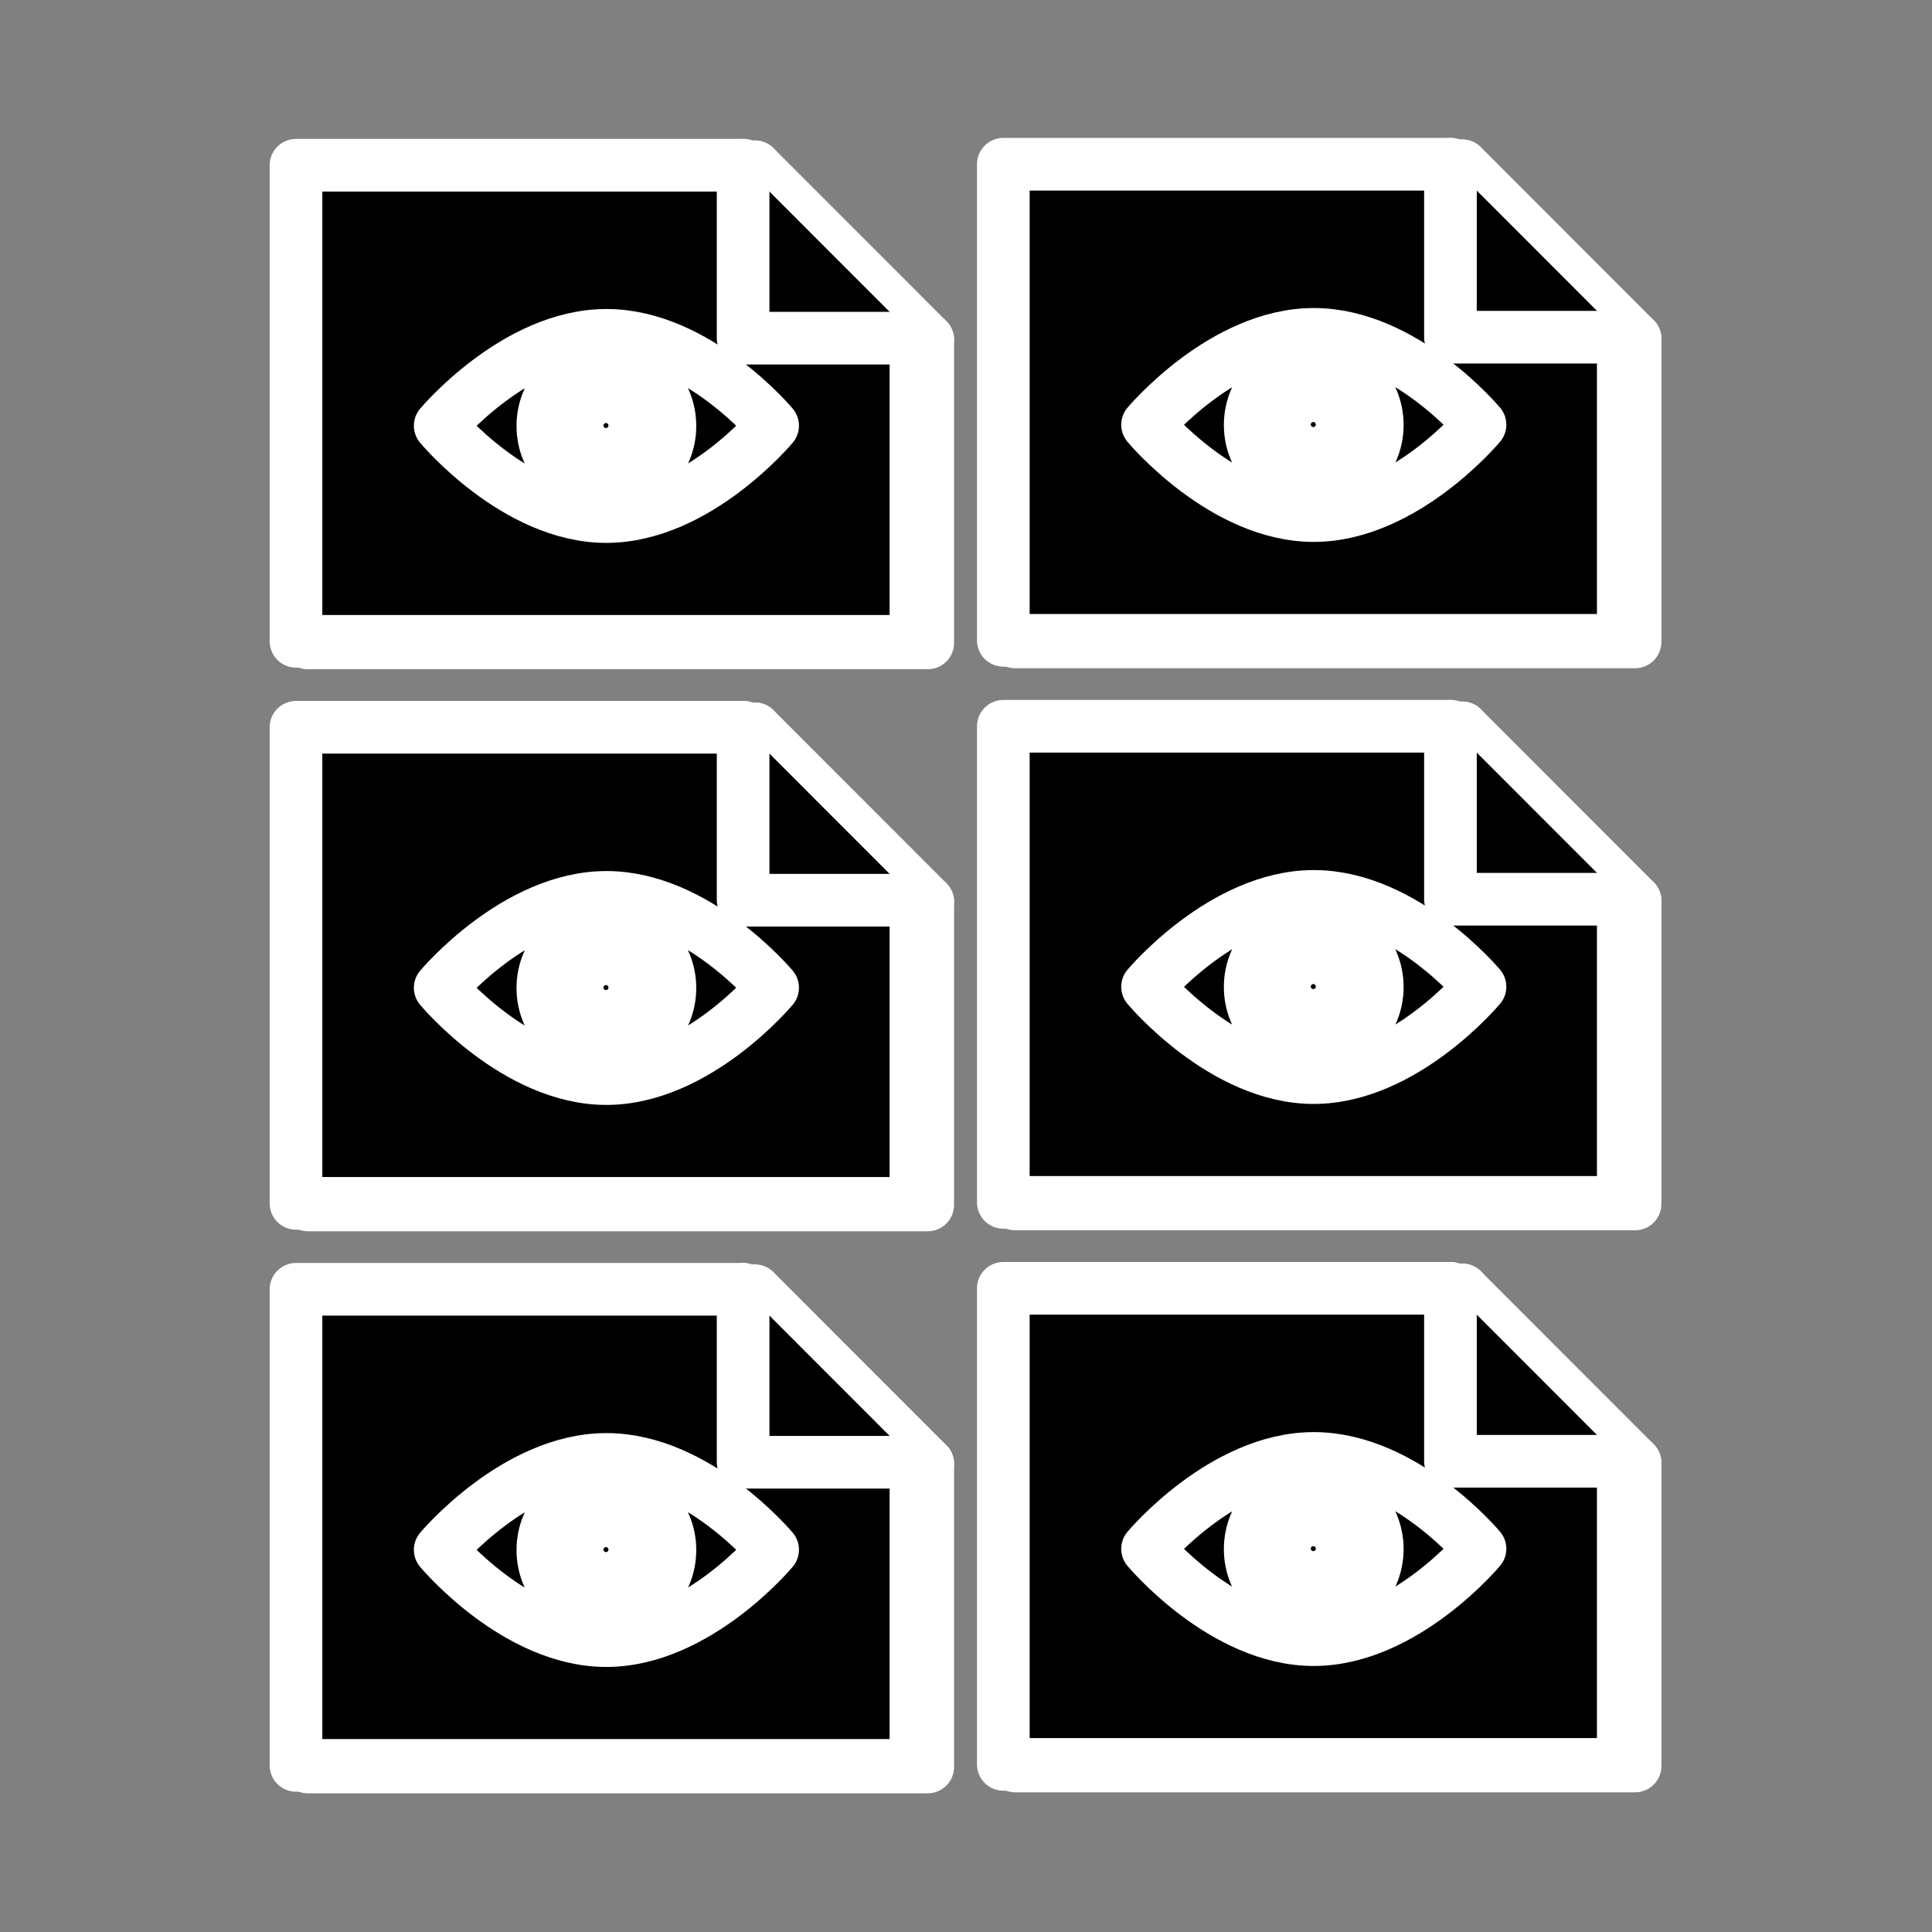 <?xml version="1.0" ?><!DOCTYPE svg  PUBLIC '-//W3C//DTD SVG 1.1//EN'  'http://www.w3.org/Graphics/SVG/1.1/DTD/svg11.dtd'><svg height="55px" viewBox="0 0 55 55" width="55px" xmlns="http://www.w3.org/2000/svg" xmlns:xlink="http://www.w3.org/1999/xlink" stroke-linecap="round" stroke-linejoin="round" stroke-width="3.5" stroke="#fff" fill="#000">
  <rect x="0" y="0" width="55" height="55" fill="#808080" stroke="none"/>
  <g
     transform="matrix(0.634,0,0,0.634,-0.877,11.992)"
     id="g3882"
     style="fill:none;stroke:#fff;stroke-width:2.364;stroke-miterlimit:4;stroke-opacity:1;stroke-dasharray:none">
    <g
       id="g3884"
       style="fill:none;stroke:#fff;stroke-width:2.364;stroke-miterlimit:4;stroke-opacity:1;stroke-dasharray:none">
      <polygon
         points="43.041,21.577 35.281,13.812 15.204,13.812 15.204,35.189 43.041,35.189 "
         id="polygon3886"
         style="fill:none;stroke:#fff;stroke-width:2.364;stroke-miterlimit:4;stroke-opacity:1;stroke-dasharray:none" />
      <polyline
         id="polyline3888"
         points="35.281,13.812 35.281,21.577 43.041,21.577    "
         style="fill:none;stroke:#fff;stroke-width:2.364;stroke-miterlimit:4;stroke-opacity:1;stroke-dasharray:none" />
    </g>
  </g>
  <g
     transform="matrix(0.634,0,0,0.634,-1.213,11.947)"
     id="g3882-5"
     style="fill:#000;fill-opacity:1;stroke:#fff;stroke-width:2.364;stroke-miterlimit:4;stroke-opacity:1;stroke-dasharray:none">
    <g
       id="g3884-1"
       style="fill:#000;fill-opacity:1;stroke:#fff;stroke-width:2.364;stroke-miterlimit:4;stroke-opacity:1;stroke-dasharray:none">
      <polygon
         points="43.041,35.189 43.041,21.577 35.281,13.812 15.204,13.812 15.204,35.189 "
         id="polygon3886-0"
         style="fill:#000;fill-opacity:1;stroke:#fff;stroke-width:2.364;stroke-miterlimit:4;stroke-opacity:1;stroke-dasharray:none" />
      <polyline
         id="polyline3888-4"
         points="35.281,13.812 35.281,21.577 43.041,21.577    "
         style="fill:#000;fill-opacity:1;stroke:#fff;stroke-width:2.364;stroke-miterlimit:4;stroke-opacity:1;stroke-dasharray:none" />
    </g>
  </g>
  <path
     d="m 17.263,25.547 c -2.58,0 -4.731,2.573 -4.731,2.573 0,0 2.15,2.586 4.731,2.585 2.582,-0.003 4.732,-2.587 4.732,-2.587 0,0 -2.15,-2.573 -4.732,-2.571 z m 0,4.389 c -0.999,0 -1.809,-0.81 -1.809,-1.81 0,-0.997 0.81,-1.809 1.809,-1.809 0.998,0 1.808,0.812 1.808,1.809 0,1 -0.81,1.81 -1.808,1.81 z"
     id="path3890-6"
     style="fill:none;stroke:#fff;stroke-width:1.5;stroke-miterlimit:4;stroke-opacity:1;stroke-dasharray:none" />
  <circle
     cx="29.207"
     cy="25.863"
     r="1.294"
     transform="matrix(0.634,0,0,0.634,-1.267,11.717)"
     id="circle3892-5"
     style="fill:none;stroke:#fff;stroke-width:2.364;stroke-miterlimit:4;stroke-opacity:1;stroke-dasharray:none" />
  <g
     transform="matrix(0.634,0,0,0.634,19.259,11.964)"
     id="g3882-3"
     style="fill:none;stroke:#fff;stroke-width:2.364;stroke-miterlimit:4;stroke-opacity:1;stroke-dasharray:none">
    <g
       id="g3884-0"
       style="fill:none;stroke:#fff;stroke-width:2.364;stroke-miterlimit:4;stroke-opacity:1;stroke-dasharray:none">
      <polygon
         points="35.281,13.812 15.204,13.812 15.204,35.189 43.041,35.189 43.041,21.577 "
         id="polygon3886-3"
         style="fill:none;stroke:#fff;stroke-width:2.364;stroke-miterlimit:4;stroke-opacity:1;stroke-dasharray:none" />
      <polyline
         id="polyline3888-8"
         points="35.281,13.812 35.281,21.577 43.041,21.577    "
         style="fill:none;stroke:#fff;stroke-width:2.364;stroke-miterlimit:4;stroke-opacity:1;stroke-dasharray:none" />
    </g>
  </g>
  <g
     transform="matrix(0.634,0,0,0.634,18.923,11.919)"
     id="g3882-5-8"
     style="fill:#000;fill-opacity:1;stroke:#fff;stroke-width:2.364;stroke-miterlimit:4;stroke-opacity:1;stroke-dasharray:none">
    <g
       id="g3884-1-8"
       style="fill:#000;fill-opacity:1;stroke:#fff;stroke-width:2.364;stroke-miterlimit:4;stroke-opacity:1;stroke-dasharray:none">
      <polygon
         points="43.041,21.577 35.281,13.812 15.204,13.812 15.204,35.189 43.041,35.189 "
         id="polygon3886-0-1"
         style="fill:#000;fill-opacity:1;stroke:#fff;stroke-width:2.364;stroke-miterlimit:4;stroke-opacity:1;stroke-dasharray:none" />
      <polyline
         id="polyline3888-4-3"
         points="35.281,13.812 35.281,21.577 43.041,21.577    "
         style="fill:#000;fill-opacity:1;stroke:#fff;stroke-width:2.364;stroke-miterlimit:4;stroke-opacity:1;stroke-dasharray:none" />
    </g>
  </g>
  <path
     d="m 37.4,25.519 c -2.58,0 -4.731,2.573 -4.731,2.573 0,0 2.15,2.586 4.731,2.585 2.582,-0.003 4.732,-2.587 4.732,-2.587 0,0 -2.15,-2.573 -4.732,-2.571 z m 0,4.389 c -0.999,0 -1.809,-0.81 -1.809,-1.81 0,-0.997 0.81,-1.809 1.809,-1.809 0.998,0 1.808,0.812 1.808,1.809 0,1 -0.81,1.81 -1.808,1.81 z"
     id="path3890-6-9"
     style="fill:#000;fill-opacity:1;stroke:#fff;stroke-width:1.5;stroke-miterlimit:4;stroke-opacity:1;stroke-dasharray:none" />
  <circle
     cx="29.207"
     cy="25.863"
     r="1.294"
     transform="matrix(0.634,0,0,0.634,18.87,11.689)"
     id="circle3892-5-0"
     style="fill:none;stroke:#fff;stroke-width:2.364;stroke-miterlimit:4;stroke-opacity:1;stroke-dasharray:none" />
  <g
     transform="matrix(0.634,0,0,0.634,-0.877,27.992)"
     id="g3882-33"
     style="fill:none;stroke:#fff;stroke-width:2.364;stroke-miterlimit:4;stroke-opacity:1;stroke-dasharray:none">
    <g
       id="g3884-3"
       style="fill:none;stroke:#fff;stroke-width:2.364;stroke-miterlimit:4;stroke-opacity:1;stroke-dasharray:none">
      <polygon
         points="15.204,13.812 15.204,35.189 43.041,35.189 43.041,21.577 35.281,13.812 "
         id="polygon3886-7"
         style="fill:none;stroke:#fff;stroke-width:2.364;stroke-miterlimit:4;stroke-opacity:1;stroke-dasharray:none" />
      <polyline
         id="polyline3888-46"
         points="35.281,13.812 35.281,21.577 43.041,21.577    "
         style="fill:none;stroke:#fff;stroke-width:2.364;stroke-miterlimit:4;stroke-opacity:1;stroke-dasharray:none" />
    </g>
  </g>
  <g
     transform="matrix(0.634,0,0,0.634,-1.213,27.947)"
     id="g3882-5-5"
     style="fill:#000;fill-opacity:1;stroke:#fff;stroke-width:2.364;stroke-miterlimit:4;stroke-opacity:1;stroke-dasharray:none">
    <g
       id="g3884-1-2"
       style="fill:#000;fill-opacity:1;stroke:#fff;stroke-width:2.364;stroke-miterlimit:4;stroke-opacity:1;stroke-dasharray:none">
      <polygon
         points="35.281,13.812 15.204,13.812 15.204,35.189 43.041,35.189 43.041,21.577 "
         id="polygon3886-0-15"
         style="fill:#000;fill-opacity:1;stroke:#fff;stroke-width:2.364;stroke-miterlimit:4;stroke-opacity:1;stroke-dasharray:none" />
      <polyline
         id="polyline3888-4-0"
         points="35.281,13.812 35.281,21.577 43.041,21.577    "
         style="fill:#000;fill-opacity:1;stroke:#fff;stroke-width:2.364;stroke-miterlimit:4;stroke-opacity:1;stroke-dasharray:none" />
    </g>
  </g>
  <path
     d="m 17.263,41.547 c -2.58,0 -4.731,2.573 -4.731,2.573 0,0 2.15,2.586 4.731,2.585 2.582,-0.003 4.732,-2.587 4.732,-2.587 0,0 -2.15,-2.573 -4.732,-2.571 z m 0,4.389 c -0.999,0 -1.809,-0.81 -1.809,-1.81 0,-0.997 0.81,-1.809 1.809,-1.809 0.998,0 1.808,0.812 1.808,1.809 0,1 -0.81,1.81 -1.808,1.81 z"
     id="path3890-6-93"
     style="fill:none;stroke:#fff;stroke-width:1.5;stroke-miterlimit:4;stroke-opacity:1;stroke-dasharray:none" />
  <circle
     cx="29.207"
     cy="25.863"
     r="1.294"
     transform="matrix(0.634,0,0,0.634,-1.267,27.717)"
     id="circle3892-5-8"
     style="fill:none;stroke:#fff;stroke-width:2.364;stroke-miterlimit:4;stroke-opacity:1;stroke-dasharray:none" />
  <g
     transform="matrix(0.634,0,0,0.634,19.259,27.964)"
     id="g3882-3-5"
     style="fill:none;stroke:#fff;stroke-width:2.364;stroke-miterlimit:4;stroke-opacity:1;stroke-dasharray:none">
    <g
       id="g3884-0-1"
       style="fill:none;stroke:#fff;stroke-width:2.364;stroke-miterlimit:4;stroke-opacity:1;stroke-dasharray:none">
      <polygon
         points="15.204,35.189 43.041,35.189 43.041,21.577 35.281,13.812 15.204,13.812 "
         id="polygon3886-3-7"
         style="fill:none;stroke:#fff;stroke-width:2.364;stroke-miterlimit:4;stroke-opacity:1;stroke-dasharray:none" />
      <polyline
         id="polyline3888-8-1"
         points="35.281,13.812 35.281,21.577 43.041,21.577    "
         style="fill:none;stroke:#fff;stroke-width:2.364;stroke-miterlimit:4;stroke-opacity:1;stroke-dasharray:none" />
    </g>
  </g>
  <g
     transform="matrix(0.634,0,0,0.634,18.923,27.919)"
     id="g3882-5-8-6"
     style="fill:#000;fill-opacity:1;stroke:#fff;stroke-width:2.364;stroke-miterlimit:4;stroke-opacity:1;stroke-dasharray:none">
    <g
       id="g3884-1-8-9"
       style="fill:#000;fill-opacity:1;stroke:#fff;stroke-width:2.364;stroke-miterlimit:4;stroke-opacity:1;stroke-dasharray:none">
      <polygon
         points="15.204,13.812 15.204,35.189 43.041,35.189 43.041,21.577 35.281,13.812 "
         id="polygon3886-0-1-6"
         style="fill:#000;fill-opacity:1;stroke:#fff;stroke-width:2.364;stroke-miterlimit:4;stroke-opacity:1;stroke-dasharray:none" />
      <polyline
         id="polyline3888-4-3-0"
         points="35.281,13.812 35.281,21.577 43.041,21.577    "
         style="fill:#000;fill-opacity:1;stroke:#fff;stroke-width:2.364;stroke-miterlimit:4;stroke-opacity:1;stroke-dasharray:none" />
    </g>
  </g>
  <path
     d="m 37.4,41.519 c -2.58,0 -4.731,2.573 -4.731,2.573 0,0 2.15,2.586 4.731,2.585 2.582,-0.003 4.732,-2.587 4.732,-2.587 0,0 -2.15,-2.573 -4.732,-2.571 z m 0,4.389 c -0.999,0 -1.809,-0.81 -1.809,-1.81 0,-0.997 0.81,-1.809 1.809,-1.809 0.998,0 1.808,0.812 1.808,1.809 0,1 -0.81,1.81 -1.808,1.81 z"
     id="path3890-6-9-8"
     style="fill:none;stroke:#fff;stroke-width:1.5;stroke-miterlimit:4;stroke-opacity:1;stroke-dasharray:none" />
  <circle
     cx="29.207"
     cy="25.863"
     r="1.294"
     transform="matrix(0.634,0,0,0.634,18.87,27.689)"
     id="circle3892-5-0-6"
     style="fill:none;stroke:#fff;stroke-width:2.364;stroke-miterlimit:4;stroke-opacity:1;stroke-dasharray:none" />
  <g
     transform="matrix(0.634,0,0,0.634,-0.877,-4.008)"
     id="g3882-0"
     style="fill:none;stroke:#fff;stroke-width:2.364;stroke-miterlimit:4;stroke-opacity:1;stroke-dasharray:none">
    <g
       id="g3884-5"
       style="fill:none;stroke:#fff;stroke-width:2.364;stroke-miterlimit:4;stroke-opacity:1;stroke-dasharray:none">
      <polygon
         points="35.281,13.812 15.204,13.812 15.204,35.189 43.041,35.189 43.041,21.577 "
         id="polygon3886-33"
         style="fill:none;stroke:#fff;stroke-width:2.364;stroke-miterlimit:4;stroke-opacity:1;stroke-dasharray:none" />
      <polyline
         id="polyline3888-9"
         points="35.281,13.812 35.281,21.577 43.041,21.577    "
         style="fill:none;stroke:#fff;stroke-width:2.364;stroke-miterlimit:4;stroke-opacity:1;stroke-dasharray:none" />
    </g>
  </g>
  <g
     transform="matrix(0.634,0,0,0.634,-1.213,-4.053)"
     id="g3882-5-88"
     style="fill:#000;fill-opacity:1;stroke:#fff;stroke-width:2.364;stroke-miterlimit:4;stroke-opacity:1;stroke-dasharray:none">
    <g
       id="g3884-1-84"
       style="fill:#000;fill-opacity:1;stroke:#fff;stroke-width:2.364;stroke-miterlimit:4;stroke-opacity:1;stroke-dasharray:none">
      <polygon
         points="43.041,21.577 35.281,13.812 15.204,13.812 15.204,35.189 43.041,35.189 "
         id="polygon3886-0-6"
         style="fill:#000;fill-opacity:1;stroke:#fff;stroke-width:2.364;stroke-miterlimit:4;stroke-opacity:1;stroke-dasharray:none" />
      <polyline
         id="polyline3888-4-38"
         points="35.281,13.812 35.281,21.577 43.041,21.577    "
         style="fill:#000;fill-opacity:1;stroke:#fff;stroke-width:2.364;stroke-miterlimit:4;stroke-opacity:1;stroke-dasharray:none" />
    </g>
  </g>
  <path
     d="m 17.263,9.547 c -2.58,0 -4.731,2.573 -4.731,2.573 0,0 2.15,2.586 4.731,2.585 2.582,-0.003 4.732,-2.587 4.732,-2.587 0,0 -2.15,-2.573 -4.732,-2.571 z m 0,4.389 c -0.999,0 -1.809,-0.81 -1.809,-1.81 0,-0.997 0.81,-1.809 1.809,-1.809 0.998,0 1.808,0.812 1.808,1.809 0,1 -0.81,1.81 -1.808,1.81 z"
     id="path3890-6-7"
     style="fill:none;stroke:#fff;stroke-width:1.5;stroke-miterlimit:4;stroke-opacity:1;stroke-dasharray:none" />
  <circle
     cx="29.207"
     cy="25.863"
     r="1.294"
     transform="matrix(0.634,0,0,0.634,-1.267,-4.283)"
     id="circle3892-5-08"
     style="fill:none;stroke:#fff;stroke-width:2.364;stroke-miterlimit:4;stroke-opacity:1;stroke-dasharray:none" />
  <g
     transform="matrix(0.634,0,0,0.634,19.259,-4.036)"
     id="g3882-3-56"
     style="fill:none;stroke:#fff;stroke-width:2.364;stroke-miterlimit:4;stroke-opacity:1;stroke-dasharray:none">
    <g
       id="g3884-0-2"
       style="fill:none;stroke:#fff;stroke-width:2.364;stroke-miterlimit:4;stroke-opacity:1;stroke-dasharray:none">
      <polygon
         points="15.204,13.812 15.204,35.189 43.041,35.189 43.041,21.577 35.281,13.812 "
         id="polygon3886-3-1"
         style="fill:none;stroke:#fff;stroke-width:2.364;stroke-miterlimit:4;stroke-opacity:1;stroke-dasharray:none" />
      <polyline
         id="polyline3888-8-0"
         points="35.281,13.812 35.281,21.577 43.041,21.577    "
         style="fill:none;stroke:#fff;stroke-width:2.364;stroke-miterlimit:4;stroke-opacity:1;stroke-dasharray:none" />
    </g>
  </g>
  <g
     transform="matrix(0.634,0,0,0.634,18.923,-4.081)"
     id="g3882-5-8-9"
     style="fill:#000;fill-opacity:1;stroke:#fff;stroke-width:2.364;stroke-miterlimit:4;stroke-opacity:1;stroke-dasharray:none">
    <g
       id="g3884-1-8-2"
       style="fill:#000;fill-opacity:1;stroke:#fff;stroke-width:2.364;stroke-miterlimit:4;stroke-opacity:1;stroke-dasharray:none">
      <polygon
         points="35.281,13.812 15.204,13.812 15.204,35.189 43.041,35.189 43.041,21.577 "
         id="polygon3886-0-1-8"
         style="fill:#000;fill-opacity:1;stroke:#fff;stroke-width:2.364;stroke-miterlimit:4;stroke-opacity:1;stroke-dasharray:none" />
      <polyline
         id="polyline3888-4-3-08"
         points="35.281,13.812 35.281,21.577 43.041,21.577    "
         style="fill:#000;fill-opacity:1;stroke:#fff;stroke-width:2.364;stroke-miterlimit:4;stroke-opacity:1;stroke-dasharray:none" />
    </g>
  </g>
  <path
     d="m 37.4,9.519 c -2.58,0 -4.731,2.573 -4.731,2.573 0,0 2.15,2.586 4.731,2.585 2.582,-0.003 4.732,-2.587 4.732,-2.587 0,0 -2.15,-2.573 -4.732,-2.571 z m 0,4.389 c -0.999,0 -1.809,-0.81 -1.809,-1.81 0,-0.997 0.81,-1.809 1.809,-1.809 0.998,0 1.808,0.812 1.808,1.809 0,1 -0.81,1.81 -1.808,1.81 z"
     id="path3890-6-9-88"
     style="fill:none;stroke:#fff;stroke-width:1.5;stroke-miterlimit:4;stroke-opacity:1;stroke-dasharray:none" />
  <circle
     cx="29.207"
     cy="25.863"
     r="1.294"
     transform="matrix(0.634,0,0,0.634,18.87,-4.311)"
     id="circle3892-5-0-4"
     style="fill:none;stroke:#fff;stroke-width:2.364;stroke-miterlimit:4;stroke-opacity:1;stroke-dasharray:none" />
</svg>

